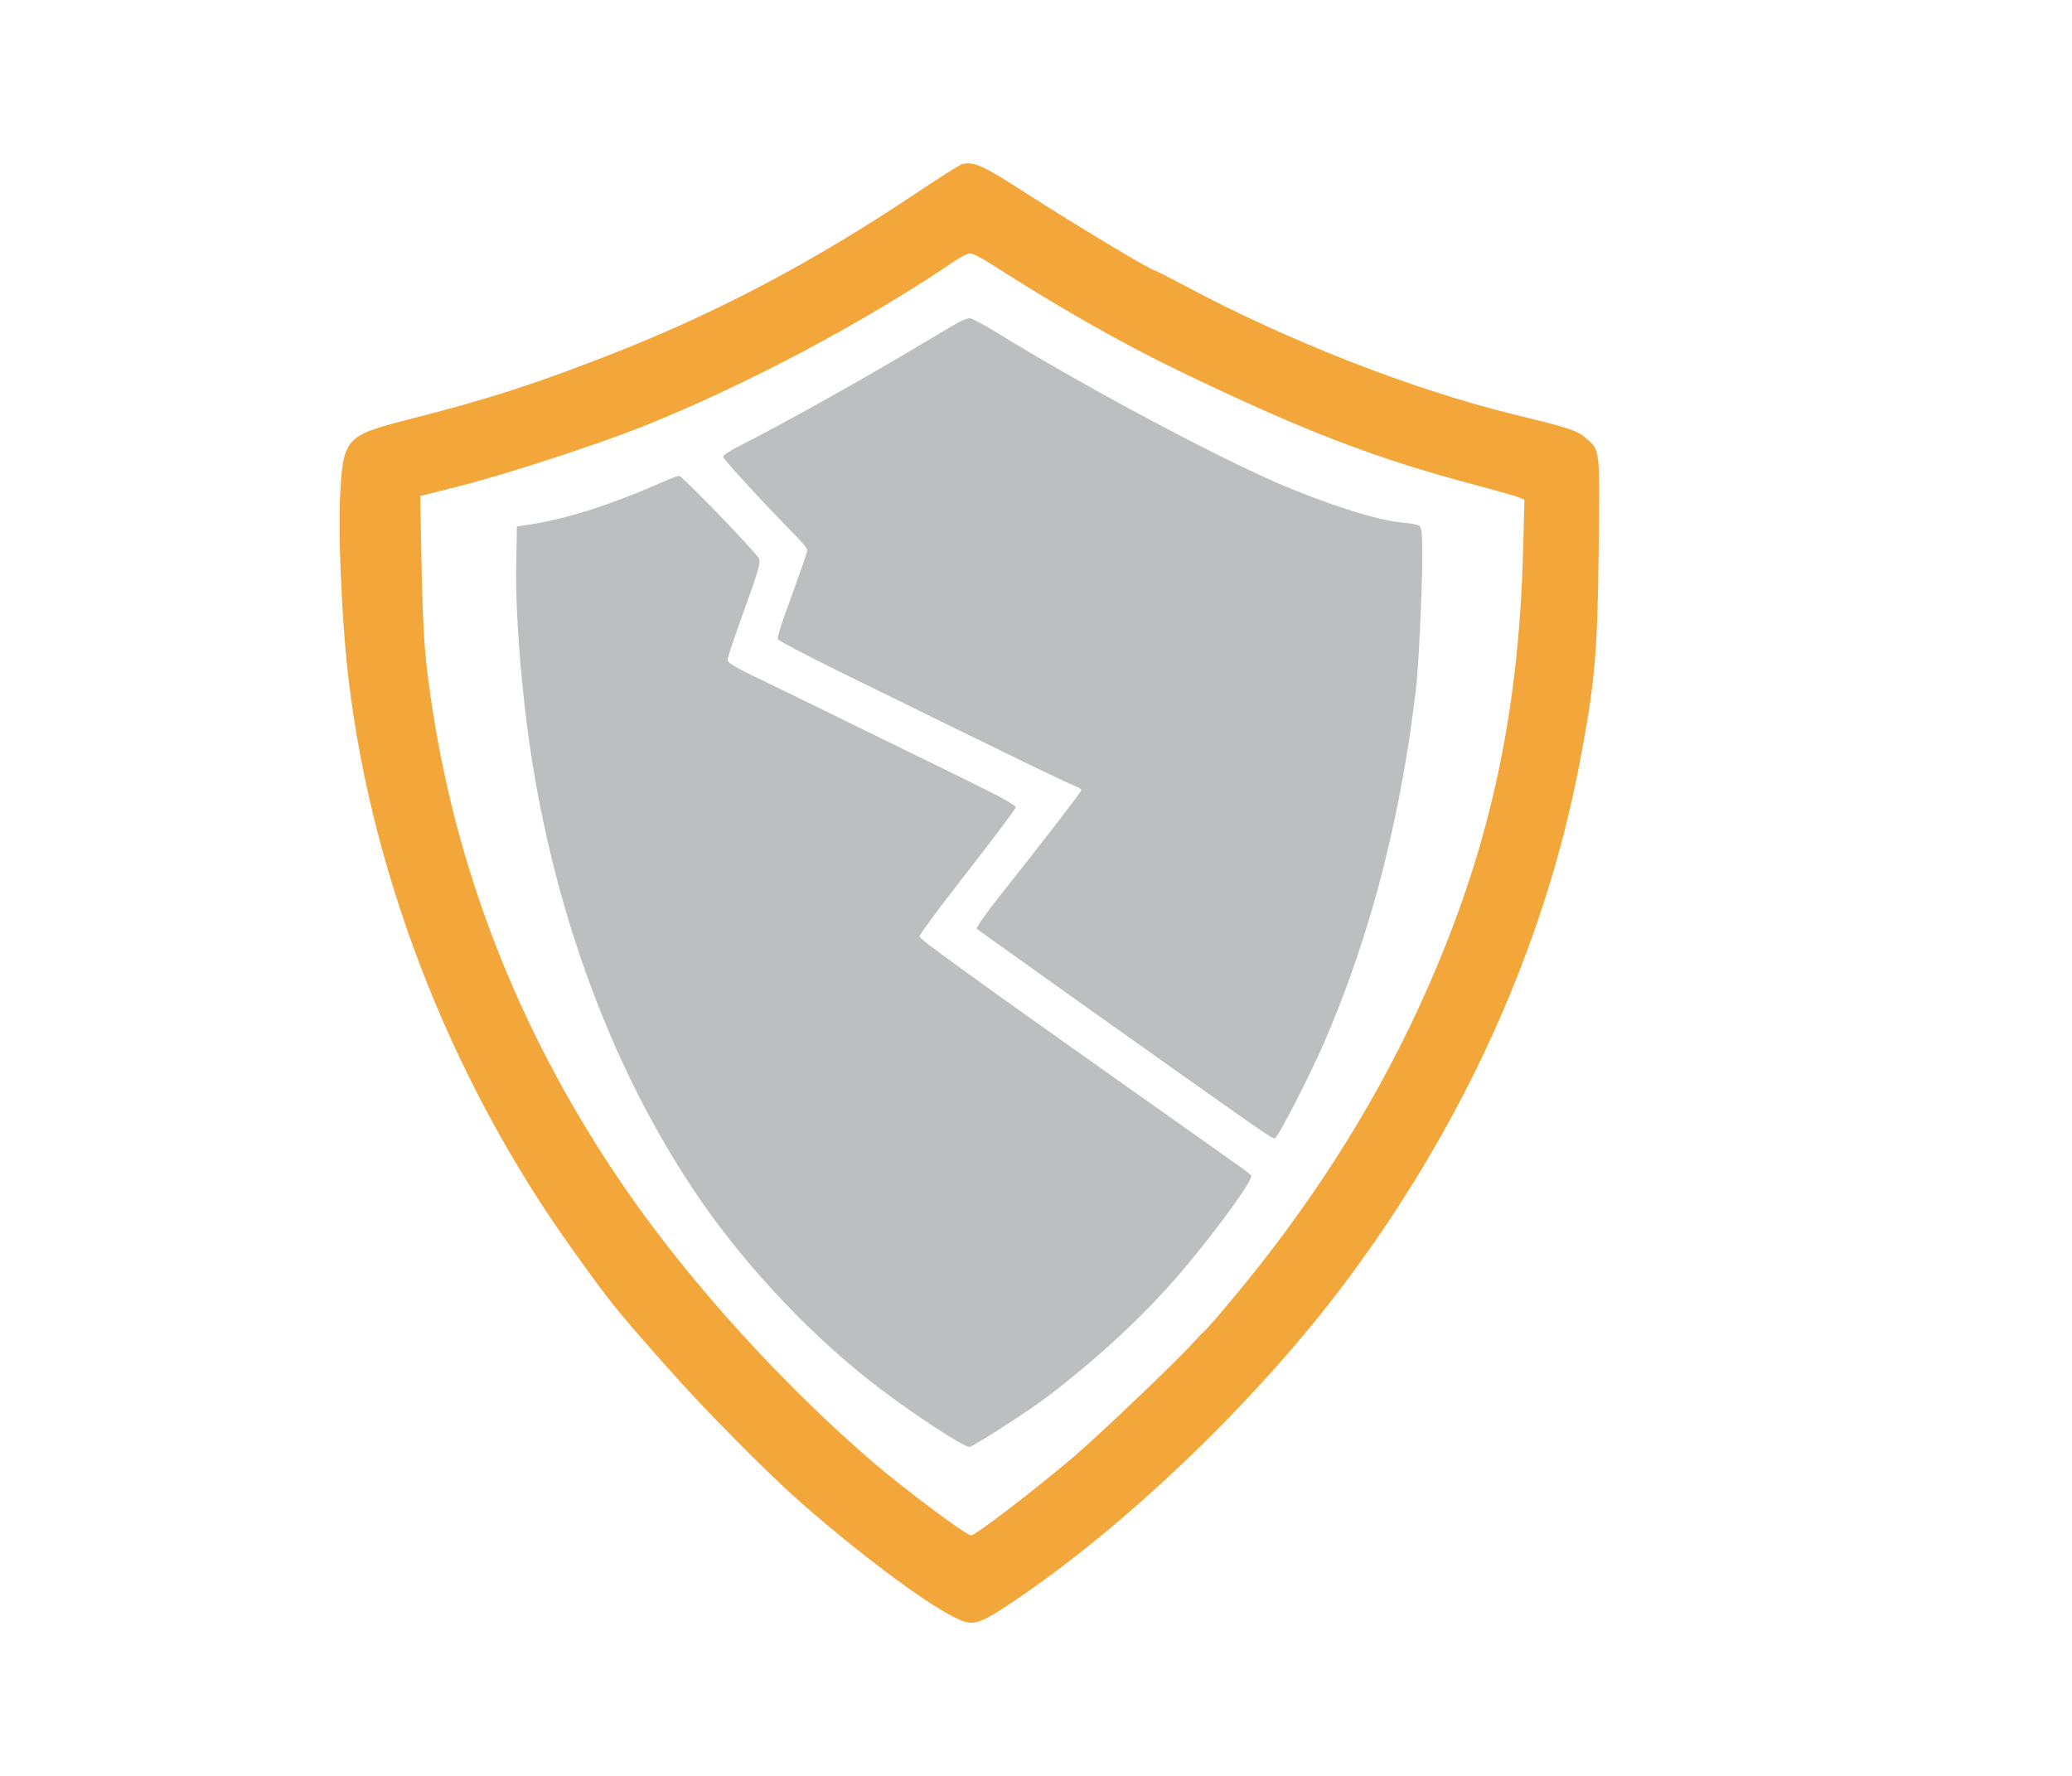 <svg version="1.0" xmlns="http://www.w3.org/2000/svg" x="0px" y="0px"
 width="175px" height="150px" viewBox="0 0 960 720"
 preserveAspectRatio="xMidYMid meet"  xml:space="preserve">



<g transform="translate(0,720) scale(0.1,-0.1)"
fill="#000000" stroke="none">
<path fill="#f3a63a" class="arco" d="M4456 6953 c-11 -3 -112 -67 -225 -143 -459 -306 -890 -535 -1366
-724 -369 -146 -600 -221 -975 -316 -292 -75 -301 -84 -315 -370 -8 -149 8
-525 31 -750 95 -940 469 -1917 1039 -2715 186 -260 201 -279 440 -549 184
-209 469 -496 635 -642 315 -275 649 -517 752 -544 48 -14 89 3 219 91 512
342 1111 914 1514 1444 565 742 952 1591 1114 2445 70 367 83 508 88 988 6
469 7 460 -59 516 -41 36 -76 47 -338 111 -469 115 -1046 341 -1518 594 -74
39 -136 71 -139 71 -18 0 -351 200 -610 366 -190 123 -234 142 -287 127z m129
-458 c331 -211 608 -369 875 -498 574 -277 910 -407 1380 -531 96 -26 186 -51
199 -57 l24 -10 -6 -232 c-21 -799 -167 -1438 -488 -2131 -220 -475 -516 -935
-883 -1369 -54 -65 -104 -121 -110 -125 -6 -4 -25 -24 -43 -44 -62 -72 -424
-418 -555 -531 -176 -150 -458 -367 -479 -367 -22 0 -307 213 -454 339 -419
360 -845 830 -1142 1259 -475 687 -774 1429 -898 2222 -38 246 -45 345 -52
685 l-6 311 174 44 c208 51 645 194 854 277 478 191 1024 480 1450 769 28 19
59 34 70 34 11 0 52 -20 90 -45z"/>
<path fill="#bdbec0" class="supDir" d="M4445 6223 c-16 -9 -95 -55 -175 -103 -270 -162 -652 -375 -848 -474
-40 -20 -72 -41 -72 -48 0 -10 196 -224 327 -356 35 -35 63 -69 63 -76 0 -12
-21 -72 -104 -301 -20 -54 -34 -105 -32 -112 3 -7 128 -73 278 -147 832 -409
1055 -517 1106 -537 12 -5 22 -12 22 -16 0 -8 -177 -237 -384 -498 -60 -75
-105 -140 -100 -145 5 -4 221 -158 479 -342 855 -607 884 -628 901 -628 14 0
164 292 234 455 172 401 293 820 374 1300 13 75 19 115 46 322 12 94 29 450
30 629 0 86 -4 124 -12 131 -7 6 -44 13 -83 16 -114 10 -360 89 -585 187 -321
141 -911 458 -1298 697 -56 34 -110 63 -120 63 -9 -1 -30 -8 -47 -17z"/>
<path fill="#bdbec0" class="infEsq" d="M3100 5494 c-260 -116 -468 -183 -650 -211 l-55 -8 -3 -160 c-4 -177
9 -399 38 -665 96 -860 384 -1671 818 -2300 223 -323 538 -652 837 -876 173
-130 380 -264 406 -264 16 0 276 167 361 232 259 198 480 407 654 618 162 196
301 391 291 407 -6 10 -14 15 -492 353 -812 574 -1045 743 -1045 755 0 8 71
105 158 217 206 265 282 366 288 381 3 9 -73 51 -223 124 -718 352 -880 431
-990 484 -90 43 -123 64 -122 76 0 10 35 115 78 233 65 179 76 219 67 237 -15
30 -356 383 -370 383 -6 -1 -27 -8 -46 -16z"/>
</g>
</svg>